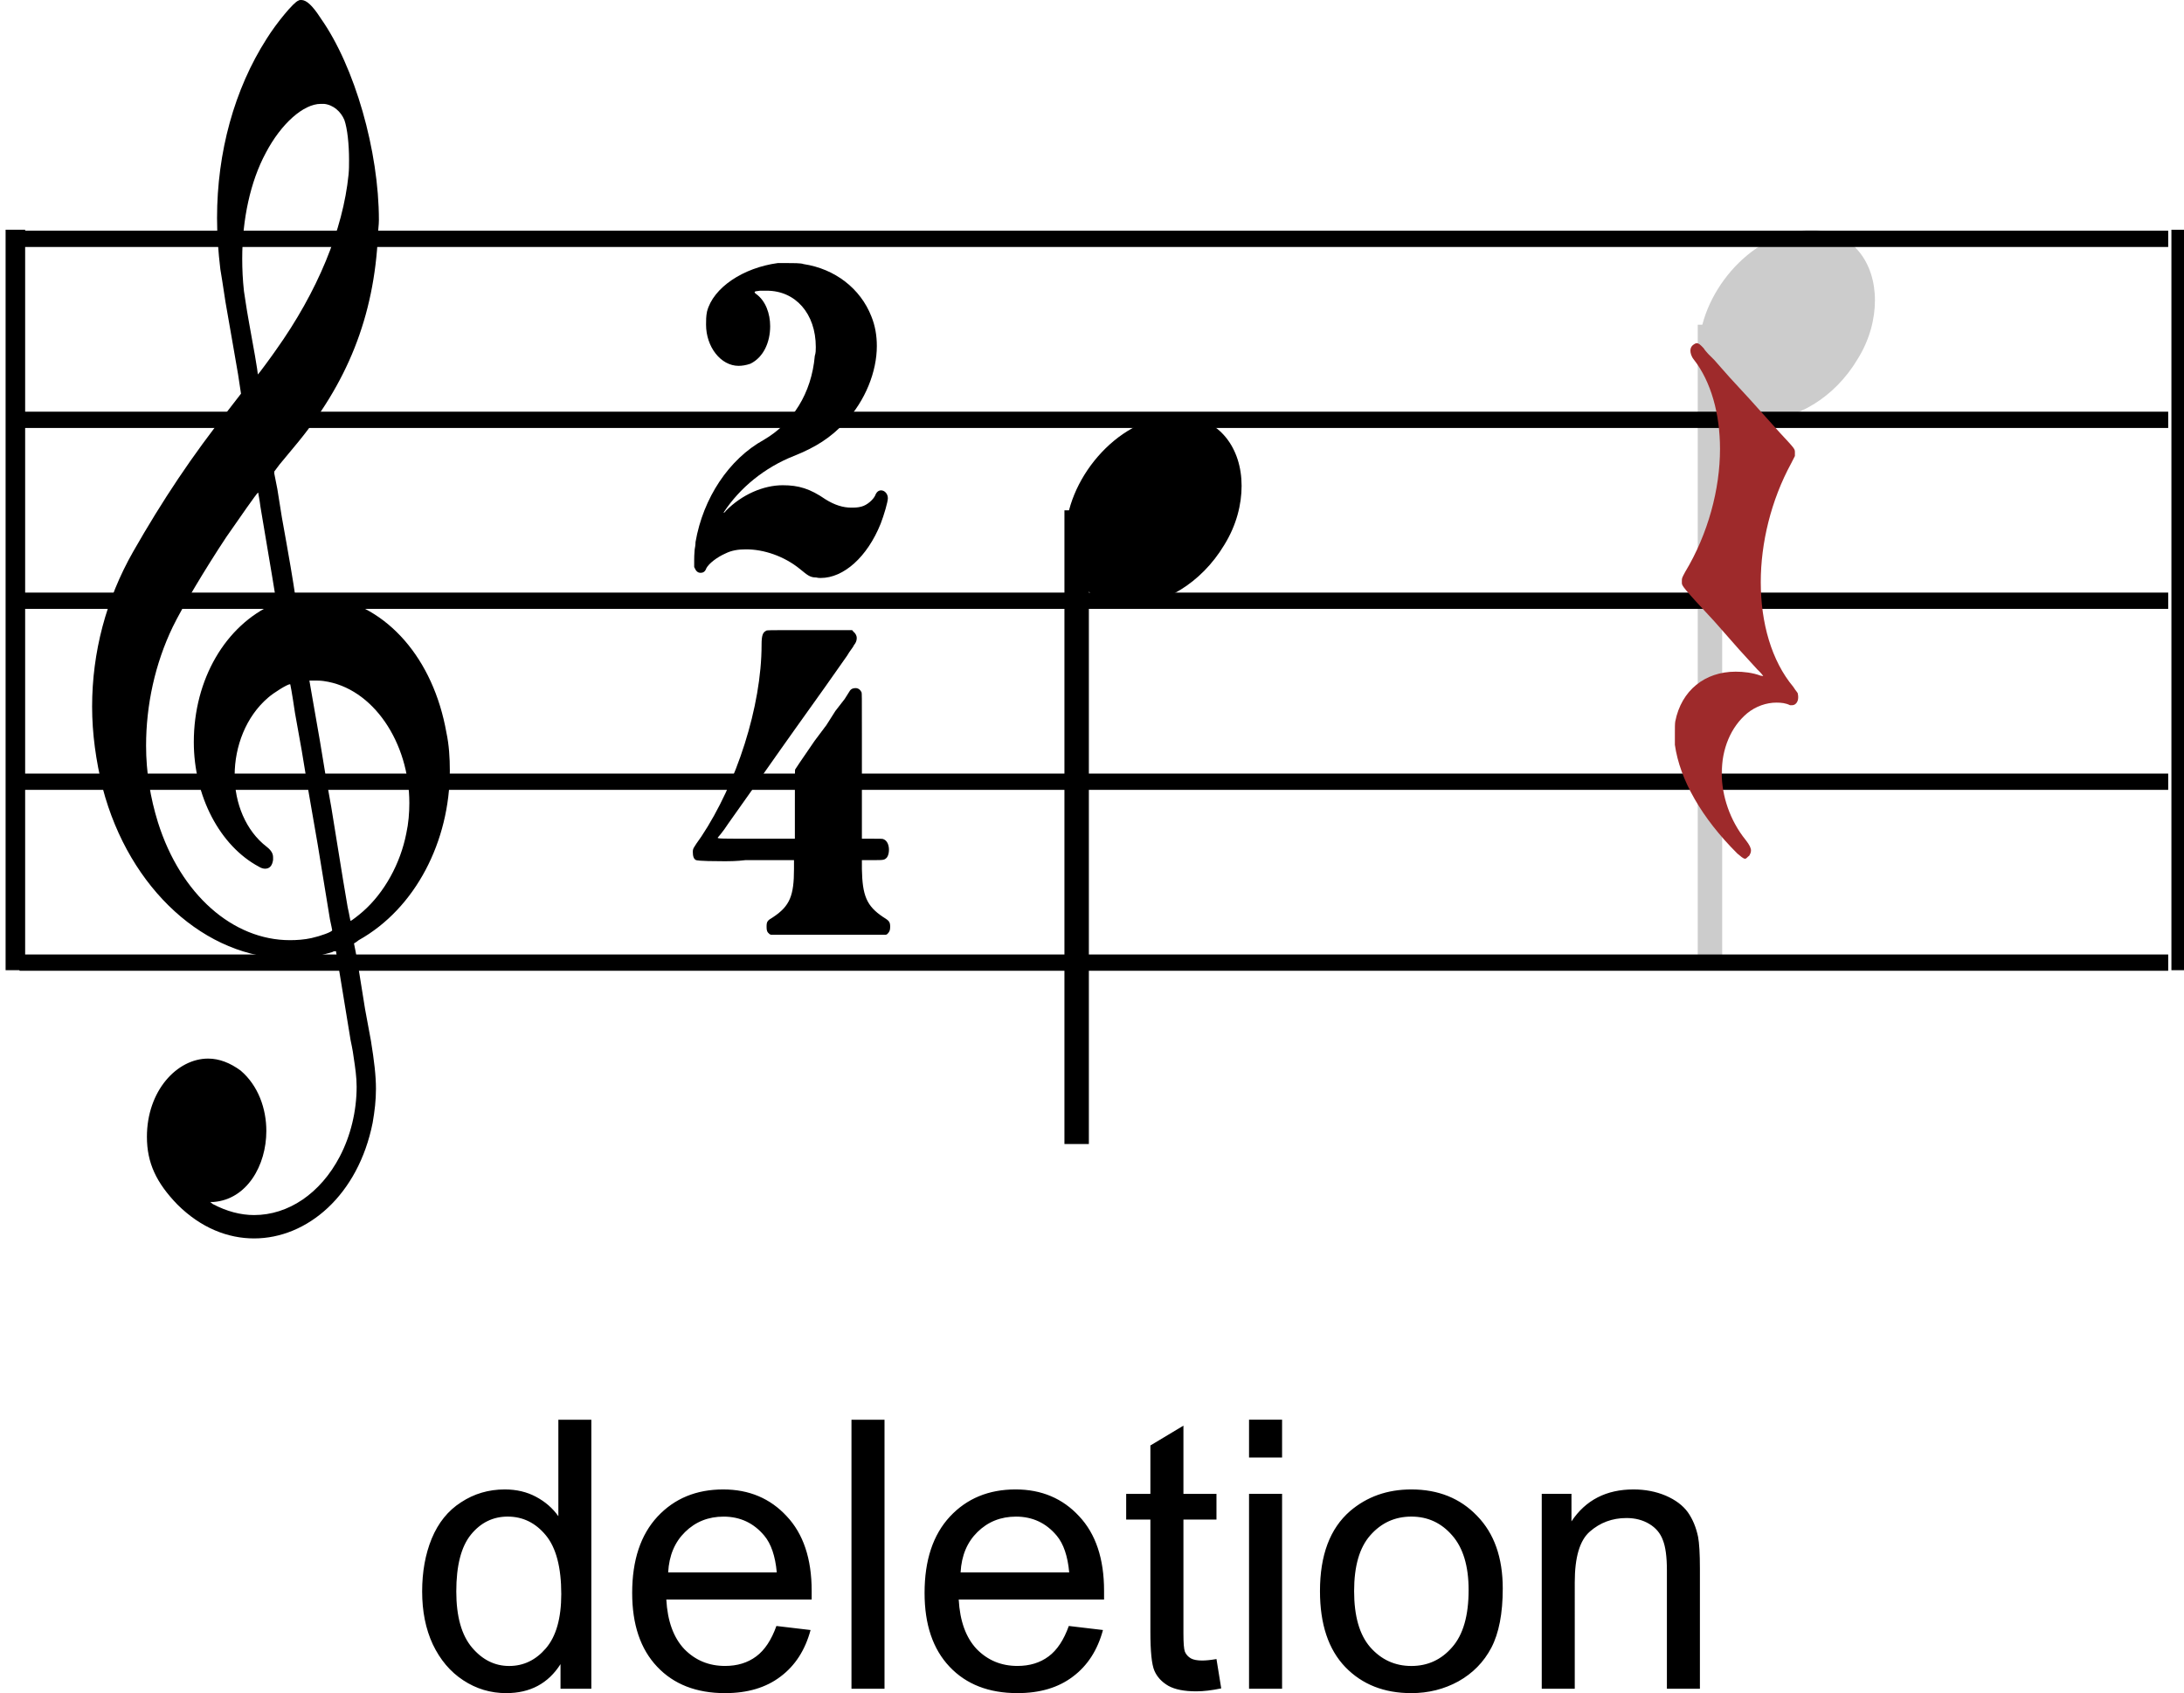 <?xml version="1.0" encoding="UTF-8" standalone="no"?>
<!-- Created with Inkscape (http://www.inkscape.org/) -->

<svg
   width="24.616mm"
   height="19.085mm"
   viewBox="0 0 24.616 19.085"
   version="1.1"
   id="svg1"
   inkscape:version="1.3.2 (091e20ef0f, 2023-11-25, custom)"
   sodipodi:docname="deletion.svg"
   xmlns:inkscape="http://www.inkscape.org/namespaces/inkscape"
   xmlns:sodipodi="http://sodipodi.sourceforge.net/DTD/sodipodi-0.dtd"
   xmlns="http://www.w3.org/2000/svg"
   xmlns:svg="http://www.w3.org/2000/svg">
  <sodipodi:namedview
     id="namedview1"
     pagecolor="#505050"
     bordercolor="#ffffff"
     borderopacity="1"
     inkscape:showpageshadow="0"
     inkscape:pageopacity="0"
     inkscape:pagecheckerboard="1"
     inkscape:deskcolor="#d1d1d1"
     inkscape:document-units="mm"
     inkscape:zoom="0.45609127"
     inkscape:cx="-50.428503"
     inkscape:cy="276.2605"
     inkscape:window-width="956"
     inkscape:window-height="1049"
     inkscape:window-x="2880"
     inkscape:window-y="0"
     inkscape:window-maximized="1"
     inkscape:current-layer="layer1" />
  <defs
     id="defs1">
    <clipPath
       clipPathUnits="userSpaceOnUse"
       id="clipPath87">
      <path
         d="M 0,56.806 H 534.167 V 0 H 0 Z"
         transform="translate(-338.124,-45.97)"
         id="path87" />
    </clipPath>
    <clipPath
       clipPathUnits="userSpaceOnUse"
       id="clipPath89">
      <path
         d="M 0,56.806 H 534.167 V 0 H 0 Z"
         transform="translate(-341.214,-48.99)"
         id="path89" />
    </clipPath>
    <clipPath
       clipPathUnits="userSpaceOnUse"
       id="clipPath91">
      <path
         d="M 0,56.806 H 534.167 V 0 H 0 Z"
         transform="translate(-284.115,-48.712)"
         id="path91" />
    </clipPath>
    <clipPath
       clipPathUnits="userSpaceOnUse"
       id="clipPath93">
      <path
         d="M 0,56.806 H 534.167 V 0 H 0 Z"
         transform="translate(-284.115,-42.931)"
         id="path93" />
    </clipPath>
    <clipPath
       clipPathUnits="userSpaceOnUse"
       id="clipPath95">
      <path
         d="M 0,56.806 H 534.167 V 0 H 0 Z"
         transform="translate(-284.115,-37.15)"
         id="path95" />
    </clipPath>
    <clipPath
       clipPathUnits="userSpaceOnUse"
       id="clipPath97">
      <path
         d="M 0,56.806 H 534.167 V 0 H 0 Z"
         transform="translate(-284.115,-31.368)"
         id="path97" />
    </clipPath>
    <clipPath
       clipPathUnits="userSpaceOnUse"
       id="clipPath99">
      <path
         d="M 0,56.806 H 534.167 V 0 H 0 Z"
         transform="translate(-284.115,-25.587)"
         id="path99" />
    </clipPath>
    <clipPath
       clipPathUnits="userSpaceOnUse"
       id="clipPath101">
      <path
         d="M 0,56.806 H 534.167 V 0 H 0 Z"
         id="path101" />
    </clipPath>
    <clipPath
       clipPathUnits="userSpaceOnUse"
       id="clipPath103">
      <path
         d="M 0,56.806 H 534.167 V 0 H 0 Z"
         id="path103" />
    </clipPath>
    <clipPath
       clipPathUnits="userSpaceOnUse"
       id="clipPath105">
      <path
         d="M 0,56.806 H 534.167 V 0 H 0 Z"
         transform="translate(-293.025,-56.325)"
         id="path105" />
    </clipPath>
    <clipPath
       clipPathUnits="userSpaceOnUse"
       id="clipPath107">
      <path
         d="M 0,56.806 H 534.167 V 0 H 0 Z"
         transform="translate(-308.338,-47.939)"
         id="path107" />
    </clipPath>
    <clipPath
       clipPathUnits="userSpaceOnUse"
       id="clipPath109">
      <path
         d="M 0,56.806 H 534.167 V 0 H 0 Z"
         transform="translate(-307.967,-36.193)"
         id="path109" />
    </clipPath>
    <clipPath
       clipPathUnits="userSpaceOnUse"
       id="clipPath111">
      <path
         d="M 0,56.806 H 534.167 V 0 H 0 Z"
         transform="translate(-317.889,-40.04)"
         id="path111" />
    </clipPath>
    <clipPath
       clipPathUnits="userSpaceOnUse"
       id="clipPath113">
      <path
         d="M 0,56.806 H 534.167 V 0 H 0 Z"
         transform="translate(-320.979,-43.06)"
         id="path113" />
    </clipPath>
    <clipPath
       clipPathUnits="userSpaceOnUse"
       id="clipPath115">
      <path
         d="M 0,56.806 H 534.167 V 0 H 0 Z"
         transform="translate(-337.643,-45.364)"
         id="path115" />
    </clipPath>
    <clipPath
       clipPathUnits="userSpaceOnUse"
       id="clipPath117">
      <path
         d="M 0,56.806 H 534.167 V 0 H 0 Z"
         transform="matrix(1,0,0,-1,-296.569,2.388)"
         id="path117" />
    </clipPath>
  </defs>
  <g
     inkscape:label="Layer 1"
     inkscape:groupmode="layer"
     id="layer1"
     transform="translate(-118.269,-75.142)">
    <path
       id="path86"
       d="M 0,0 V -20.234"
       style="fill:none;stroke:#cccccc;stroke-width:0.78;stroke-linecap:butt;stroke-linejoin:miter;stroke-miterlimit:4;stroke-dasharray:none;stroke-opacity:1"
       transform="matrix(0.353,0,0,-0.353,137.542,78.802)"
       clip-path="url(#clipPath87)" />
    <path
       id="path88"
       d="m 0,0 h 0.145 0.011 0.145 c 1.18,-0.082 1.879,-1.039 1.879,-2.238 0,-0.586 -0.16,-1.25 -0.555,-1.883 -0.746,-1.25 -1.969,-1.934 -3.031,-1.934 -0.828,0 -1.535,0.406 -1.879,1.235 -0.105,0.324 -0.156,0.632 -0.156,0.972 0,1.77 1.601,3.735 3.441,3.848"
       style="fill:#cccccc;fill-opacity:1;fill-rule:nonzero;stroke:none"
       transform="matrix(0.353,0,0,-0.353,138.632,77.736)"
       clip-path="url(#clipPath89)" />
    <path
       id="path90"
       d="M 0,0 H 68.606"
       style="fill:none;stroke:#000000;stroke-width:0.52;stroke-linecap:butt;stroke-linejoin:miter;stroke-miterlimit:4;stroke-dasharray:none;stroke-opacity:1"
       transform="matrix(0.353,0,0,-0.353,118.489,77.834)"
       clip-path="url(#clipPath91)" />
    <path
       id="path92"
       d="M 0,0 H 68.606"
       style="fill:none;stroke:#000000;stroke-width:0.52;stroke-linecap:butt;stroke-linejoin:miter;stroke-miterlimit:4;stroke-dasharray:none;stroke-opacity:1"
       transform="matrix(0.353,0,0,-0.353,118.489,79.874)"
       clip-path="url(#clipPath93)" />
    <path
       id="path94"
       d="M 0,0 H 68.606"
       style="fill:none;stroke:#000000;stroke-width:0.52;stroke-linecap:butt;stroke-linejoin:miter;stroke-miterlimit:4;stroke-dasharray:none;stroke-opacity:1"
       transform="matrix(0.353,0,0,-0.353,118.489,81.913)"
       clip-path="url(#clipPath95)" />
    <path
       id="path96"
       d="M 0,0 H 68.606"
       style="fill:none;stroke:#000000;stroke-width:0.52;stroke-linecap:butt;stroke-linejoin:miter;stroke-miterlimit:4;stroke-dasharray:none;stroke-opacity:1"
       transform="matrix(0.353,0,0,-0.353,118.489,83.953)"
       clip-path="url(#clipPath97)" />
    <path
       id="path98"
       d="M 0,0 H 68.606"
       style="fill:none;stroke:#000000;stroke-width:0.52;stroke-linecap:butt;stroke-linejoin:miter;stroke-miterlimit:4;stroke-dasharray:none;stroke-opacity:1"
       transform="matrix(0.353,0,0,-0.353,118.489,85.992)"
       clip-path="url(#clipPath99)" />
    <path
       id="path100"
       d="m 352.721,48.896 h 0.469 V 25.408 h -0.469 z"
       style="fill:#000000;fill-opacity:1;fill-rule:nonzero;stroke:#000000;stroke-width:0.155;stroke-linecap:butt;stroke-linejoin:miter;stroke-miterlimit:4;stroke-dasharray:none;stroke-opacity:1"
       transform="matrix(0.353,0,0,-0.353,18.26,95.019)"
       clip-path="url(#clipPath101)" />
    <path
       id="path102"
       d="m 283.568,48.896 h 0.469 V 25.408 h -0.469 z"
       style="fill:#000000;fill-opacity:1;fill-rule:nonzero;stroke:#000000;stroke-width:0.155;stroke-linecap:butt;stroke-linejoin:miter;stroke-miterlimit:4;stroke-dasharray:none;stroke-opacity:1"
       transform="matrix(0.353,0,0,-0.353,18.26,95.019)"
       clip-path="url(#clipPath103)" />
    <path
       id="path104"
       d="m 0,0 c 0.028,0.02 0.055,0.02 0.094,0.02 0.16,0 0.352,-0.168 0.621,-0.586 1.09,-1.547 1.856,-4.242 1.856,-6.441 0,-0.168 -0.028,-0.301 -0.028,-0.465 -0.121,-2.617 -0.98,-4.762 -2.691,-6.793 l -0.457,-0.551 -0.164,-0.219 v -0.066 l 0.098,-0.496 0.144,-0.903 0.149,-0.832 c 0.203,-1.132 0.285,-1.715 0.285,-1.715 0,0 0.054,0 0.121,0.02 0.066,0 0.281,0.031 0.511,0.031 0.161,0 0.325,-0.031 0.403,-0.031 1.898,-0.301 3.367,-1.984 3.785,-4.348 0.082,-0.382 0.109,-0.8 0.109,-1.214 0,-2.247 -1.093,-4.395 -2.91,-5.411 -0.109,-0.086 -0.148,-0.101 -0.148,-0.101 v -0.016 c 0,0 0.082,-0.383 0.148,-0.816 l 0.203,-1.266 0.188,-1.015 c 0.105,-0.649 0.16,-1.118 0.16,-1.532 0,-0.367 -0.039,-0.699 -0.105,-1.082 -0.461,-2.316 -2.09,-3.695 -3.786,-3.695 -0.836,0 -1.695,0.332 -2.449,1.082 -0.676,0.699 -0.973,1.332 -0.973,2.164 0,1.465 0.958,2.496 1.954,2.496 0.351,0 0.699,-0.133 1.039,-0.383 0.562,-0.48 0.82,-1.215 0.82,-1.929 0,-1.102 -0.621,-2.184 -1.684,-2.266 h -0.109 l 0.082,-0.066 c 0.445,-0.235 0.891,-0.352 1.32,-0.352 1.09,0 2.114,0.684 2.735,1.867 0.347,0.664 0.539,1.449 0.539,2.231 0,0.3 -0.043,0.597 -0.094,0.933 0,0.032 -0.043,0.297 -0.098,0.547 -0.293,1.801 -0.468,2.848 -0.468,2.848 -0.028,0 -0.082,0 -0.121,-0.031 -0.137,-0.036 -0.418,-0.118 -0.54,-0.133 -0.296,-0.051 -0.578,-0.067 -0.847,-0.067 -2.641,0 -5.09,2.196 -5.942,5.442 -0.214,0.867 -0.336,1.734 -0.336,2.597 0,1.731 0.446,3.43 1.309,4.946 0.941,1.648 1.883,3.062 3.043,4.527 l 0.402,0.52 -0.093,0.613 -0.176,1.016 -0.227,1.3 c -0.07,0.481 -0.148,0.95 -0.164,1.047 -0.066,0.551 -0.105,1.082 -0.105,1.633 0,2.098 0.551,4.113 1.586,5.727 C -0.699,-0.714 -0.148,-0.047 0,0 M 0.821,-3.297 H 0.715 c -0.554,0 -1.265,-0.632 -1.754,-1.562 -0.496,-0.918 -0.754,-2.133 -0.754,-3.379 0,-0.336 0.016,-0.683 0.055,-1.035 0.043,-0.25 0.055,-0.414 0.164,-1.016 l 0.188,-1.047 c 0.054,-0.316 0.093,-0.566 0.093,-0.601 0.012,0 0.43,0.566 0.567,0.766 1.344,1.882 2.152,3.863 2.328,5.613 0.016,0.164 0.016,0.297 0.016,0.465 0,0.515 -0.055,1.015 -0.149,1.281 -0.109,0.265 -0.351,0.484 -0.648,0.515 m -2.032,-12.867 c -0.027,0.231 -0.07,0.414 -0.07,0.45 h -0.012 c -0.027,0 -0.605,-0.833 -1.011,-1.418 -0.684,-1.032 -1.414,-2.262 -1.707,-2.864 -0.567,-1.179 -0.852,-2.496 -0.852,-3.793 0,-0.851 0.137,-1.668 0.379,-2.449 0.727,-2.312 2.398,-3.762 4.215,-3.762 0.215,0 0.457,0.016 0.687,0.067 0.297,0.066 0.661,0.199 0.661,0.25 0,0 -0.028,0.164 -0.071,0.347 l -0.39,2.383 -0.309,1.782 -0.203,1.23 -0.215,1.199 c -0.105,0.715 -0.148,0.899 -0.148,0.899 0,0 0,0.015 -0.012,0.015 -0.082,0 -0.512,-0.265 -0.699,-0.429 -0.703,-0.602 -1.067,-1.551 -1.067,-2.481 0,-0.883 0.352,-1.766 1.024,-2.281 0.148,-0.117 0.203,-0.219 0.203,-0.336 v -0.082 c -0.028,-0.199 -0.121,-0.281 -0.254,-0.281 -0.055,0 -0.121,0.015 -0.203,0.066 -1.239,0.664 -2.074,2.246 -2.074,3.977 0,2 1.011,3.73 2.558,4.414 l 0.082,0.031 -0.137,0.836 -0.375,2.23 m 2.02,-5.562 c -0.109,0.015 -0.215,0.015 -0.297,0.015 H 0.418 0.352 l 0.051,-0.296 0.285,-1.633 0.176,-1.067 0.187,-1.047 0.375,-2.316 0.149,-0.883 c 0.054,-0.23 0.082,-0.433 0.093,-0.433 0.016,0 0.243,0.168 0.391,0.3 0.687,0.602 1.199,1.532 1.387,2.497 0.07,0.316 0.097,0.652 0.097,0.968 0,1.93 -1.16,3.68 -2.734,3.895"
       style="fill:#000000;fill-opacity:1;fill-rule:nonzero;stroke:none"
       transform="matrix(0.353,0,0,-0.353,121.632,75.149)"
       clip-path="url(#clipPath105)" />
    <path
       id="path106"
       d="M 0,0 H 0.258 C 0.473,0 0.754,0 0.82,-0.032 1.832,-0.184 2.641,-0.817 2.988,-1.7 3.109,-1.996 3.164,-2.313 3.164,-2.649 3.164,-3.461 2.801,-4.395 2.141,-5.094 1.683,-5.578 1.226,-5.875 0.512,-6.161 -0.418,-6.528 -1.211,-7.176 -1.723,-7.957 v -0.02 c 0,0 0.039,0.02 0.067,0.066 0.511,0.52 1.199,0.817 1.816,0.817 0.512,0 0.875,-0.113 1.363,-0.449 0.293,-0.184 0.563,-0.266 0.821,-0.266 0.105,0 0.215,0 0.336,0.035 0.175,0.047 0.363,0.215 0.429,0.348 0.043,0.117 0.11,0.168 0.192,0.168 0.105,0 0.215,-0.102 0.215,-0.25 0,-0.117 -0.122,-0.535 -0.231,-0.817 -0.43,-1.066 -1.184,-1.73 -1.91,-1.73 -0.055,0 -0.094,0 -0.149,0.016 -0.191,0 -0.269,0.066 -0.511,0.265 -0.512,0.418 -1.16,0.633 -1.727,0.633 -0.242,0 -0.457,-0.031 -0.66,-0.133 -0.266,-0.117 -0.523,-0.316 -0.605,-0.465 -0.04,-0.117 -0.106,-0.152 -0.188,-0.152 -0.066,0 -0.133,0.035 -0.176,0.133 l -0.027,0.051 v 0.234 c 0,0.199 0.016,0.266 0.016,0.332 0.011,0.051 0.027,0.148 0.027,0.234 0.242,1.399 1.062,2.645 2.18,3.262 0.918,0.535 1.523,1.484 1.628,2.68 0.032,0.101 0.032,0.183 0.032,0.285 0,1.066 -0.649,1.797 -1.563,1.797 h -0.215 c -0.136,-0.016 -0.175,-0.016 -0.175,-0.051 0,0 0,-0.016 0.039,-0.047 0.312,-0.219 0.457,-0.633 0.457,-1.035 0,-0.516 -0.215,-0.996 -0.633,-1.199 -0.133,-0.047 -0.27,-0.067 -0.375,-0.067 -0.567,0 -1.039,0.602 -1.039,1.317 0,0.133 0,0.265 0.031,0.418 0.199,0.765 1.156,1.398 2.262,1.547 M 0.422,-10.805 H 0.449 0.41 0.422 m 0,11.223 H 0.453 0.41 0.426"
       style="fill:#000000;fill-opacity:1;fill-rule:nonzero;stroke:none"
       transform="matrix(0.353,0,0,-0.353,127.035,78.107)"
       clip-path="url(#clipPath107)" />
    <path
       id="path108"
       d="m 0,0 c 0.015,0.019 0.203,0.019 0.781,0.019 h 0.606 1.359 l 0.043,-0.051 c 0.066,-0.05 0.105,-0.133 0.105,-0.199 0,-0.101 -0.039,-0.168 -0.093,-0.234 C 2.789,-0.516 2.668,-0.649 2.586,-0.797 L 1.871,-1.813 0.957,-3.094 0.472,-3.778 -0.254,-4.809 -1.211,-6.161 c -0.16,-0.25 -0.336,-0.449 -0.336,-0.449 0,-0.031 0.121,-0.031 1.238,-0.031 h 1.227 v 1.082 c 0,1.098 0,1.113 0.012,1.133 0.031,0.047 0.148,0.23 0.621,0.914 l 0.375,0.5 0.285,0.449 0.297,0.383 0.148,0.234 c 0.051,0.098 0.133,0.114 0.199,0.114 0.082,0 0.149,-0.047 0.192,-0.133 0.011,-0.047 0.011,-0.082 0.011,-1.313 v -1.051 -2.312 h 0.336 c 0.313,0 0.325,0 0.364,-0.02 0.109,-0.046 0.164,-0.183 0.164,-0.332 0,-0.082 -0.016,-0.183 -0.067,-0.25 C 3.773,-7.325 3.758,-7.325 3.394,-7.325 H 3.058 V -7.61 c 0.016,-0.847 0.149,-1.179 0.676,-1.531 0.188,-0.117 0.227,-0.148 0.227,-0.316 0,-0.118 -0.028,-0.165 -0.094,-0.231 L 3.828,-9.707 H 0.152 l -0.043,0.019 c -0.078,0.066 -0.094,0.113 -0.094,0.231 0,0.168 0.016,0.199 0.215,0.316 0.528,0.352 0.66,0.684 0.66,1.531 v 0.285 H -0.656 C -0.942,-7.36 -1.168,-7.36 -1.36,-7.36 c -0.847,0 -0.859,0.035 -0.875,0.035 -0.078,0.032 -0.105,0.133 -0.105,0.25 0,0.118 0,0.118 0.27,0.5 1.128,1.696 1.925,4.16 1.925,6.125 0,0.301 0.039,0.399 0.149,0.45 M 0.808,-10.622 H 0.824 0.785 0.812 m 0,11.223 H 0.828 0.785 Z"
       style="fill:#000000;fill-opacity:1;fill-rule:nonzero;stroke:none"
       transform="matrix(0.353,0,0,-0.353,126.904,82.251)"
       clip-path="url(#clipPath109)" />
    <path
       id="path110"
       d="M 0,0 V -20.234"
       style="fill:none;stroke:#000000;stroke-width:0.78;stroke-linecap:butt;stroke-linejoin:miter;stroke-miterlimit:4;stroke-dasharray:none;stroke-opacity:1"
       transform="matrix(0.353,0,0,-0.353,130.404,80.894)"
       clip-path="url(#clipPath111)" />
    <path
       id="path112"
       d="M 0,0 H 0.144 0.156 0.3 c 1.184,-0.082 1.879,-1.039 1.879,-2.239 0,-0.585 -0.16,-1.25 -0.551,-1.882 -0.75,-1.25 -1.972,-1.934 -3.035,-1.934 -0.828,0 -1.535,0.406 -1.875,1.234 -0.105,0.325 -0.16,0.633 -0.16,0.973 0,1.77 1.602,3.734 3.442,3.848"
       style="fill:#000000;fill-opacity:1;fill-rule:nonzero;stroke:none"
       transform="matrix(0.353,0,0,-0.353,131.494,79.828)"
       clip-path="url(#clipPath113)" />
    <path
       id="path114"
       d="m 0,0 c 0.015,0 0.027,0.016 0.054,0.016 0.067,0 0.117,-0.047 0.223,-0.16 0.039,-0.066 0.105,-0.133 0.144,-0.18 l 0.196,-0.195 0.199,-0.227 0.145,-0.164 0.156,-0.176 0.629,-0.683 0.961,-1.07 c 0.484,-0.52 0.484,-0.52 0.484,-0.633 V -3.586 L 3.074,-3.816 C 2.429,-5 2.101,-6.363 2.101,-7.613 c 0,-1.301 0.344,-2.515 1.039,-3.344 0.09,-0.148 0.145,-0.179 0.145,-0.226 0.011,-0.051 0.011,-0.067 0.011,-0.113 0,-0.133 -0.078,-0.247 -0.195,-0.247 H 3.035 c -0.133,0.067 -0.278,0.083 -0.434,0.083 -0.316,0 -0.656,-0.114 -0.933,-0.34 -0.524,-0.438 -0.813,-1.137 -0.813,-1.918 0,-0.715 0.262,-1.508 0.762,-2.125 0.129,-0.164 0.172,-0.262 0.172,-0.34 0,-0.067 -0.028,-0.113 -0.055,-0.164 -0.066,-0.047 -0.09,-0.098 -0.133,-0.098 -0.062,0 -0.144,0.082 -0.246,0.164 -1.144,1.137 -1.84,2.367 -1.996,3.473 v 0.39 c 0,0.129 0,0.293 0.012,0.356 0.195,0.992 0.945,1.59 1.929,1.59 0.25,0 0.539,-0.031 0.801,-0.129 0.039,0 0.078,-0.016 0.078,-0.016 0,0.016 -0.078,0.114 -0.183,0.211 l -0.578,0.633 -0.801,0.91 c -0.985,1.055 -1.035,1.137 -1.035,1.219 v 0.047 0.015 c 0,0.098 0,0.098 0.105,0.293 0.734,1.219 1.113,2.645 1.113,3.93 0,1.117 -0.289,2.156 -0.839,2.856 -0.079,0.097 -0.106,0.21 -0.106,0.277 0,0.113 0.055,0.176 0.145,0.226"
       style="fill:#9e2a2b;fill-opacity:1;fill-rule:nonzero;stroke:none"
       transform="matrix(0.353,0,0,-0.353,137.373,79.016)"
       clip-path="url(#clipPath115)" />
    <path
       id="path116"
       d="M 4.829,6.453125e-4 V -0.785 c -0.393,0.618 -0.97,0.926 -1.734,0.926 -0.501,0 -0.958,-0.138 -1.371,-0.41 -0.416,-0.272 -0.738,-0.656 -0.973,-1.148 -0.229,-0.492 -0.34,-1.055 -0.34,-1.688 0,-0.624 0.1,-1.187 0.305,-1.688 0.211,-0.507 0.521,-0.894 0.938,-1.16 0.413,-0.272 0.879,-0.41 1.395,-0.41 0.375,0 0.706,0.079 0.996,0.234 0.296,0.158 0.533,0.363 0.715,0.621 V -8.589 H 5.813 V 6.453125e-4 Z M 1.501,-3.105 c 0,0.797 0.167,1.395 0.504,1.793 0.334,0.393 0.729,0.586 1.184,0.586 0.46,0 0.85,-0.188 1.172,-0.563 0.328,-0.381 0.492,-0.961 0.492,-1.734 0,-0.85 -0.164,-1.477 -0.492,-1.875 -0.328,-0.398 -0.735,-0.598 -1.219,-0.598 -0.469,0 -0.861,0.193 -1.172,0.574 -0.313,0.384 -0.469,0.99 -0.469,1.816 z m 10.222,1.102 1.09,0.129 c -0.173,0.642 -0.492,1.137 -0.961,1.488 -0.463,0.352 -1.052,0.527 -1.77,0.527 -0.914,0 -1.638,-0.281 -2.168,-0.844 -0.533,-0.563 -0.797,-1.348 -0.797,-2.355 0,-1.046 0.27,-1.857 0.809,-2.438 0.539,-0.577 1.236,-0.867 2.098,-0.867 0.826,0 1.503,0.287 2.027,0.855 0.53,0.562 0.797,1.356 0.797,2.379 0,0.064 0,0.158 0,0.281 H 8.207 c 0.038,0.688 0.229,1.216 0.574,1.582 0.352,0.36 0.785,0.539 1.301,0.539 0.39,0 0.721,-0.1 0.996,-0.305 0.272,-0.202 0.486,-0.527 0.645,-0.973 z M 8.265,-3.714 h 3.469 c -0.047,-0.521 -0.182,-0.914 -0.398,-1.172 -0.337,-0.404 -0.771,-0.609 -1.301,-0.609 -0.486,0 -0.896,0.164 -1.23,0.492 -0.328,0.322 -0.51,0.75 -0.539,1.289 z M 14.119,6.453125e-4 V -8.589 h 1.055 V 6.453125e-4 Z m 6.94,-2.004 1.09,0.129 c -0.173,0.642 -0.492,1.137 -0.961,1.488 -0.463,0.352 -1.052,0.527 -1.77,0.527 -0.914,0 -1.638,-0.281 -2.168,-0.844 -0.533,-0.563 -0.797,-1.348 -0.797,-2.355 0,-1.046 0.27,-1.857 0.809,-2.438 0.539,-0.577 1.236,-0.867 2.098,-0.867 0.826,0 1.503,0.287 2.027,0.855 0.53,0.562 0.797,1.356 0.797,2.379 0,0.064 0,0.158 0,0.281 h -4.641 c 0.038,0.688 0.229,1.216 0.574,1.582 0.352,0.36 0.785,0.539 1.301,0.539 0.39,0 0.721,-0.1 0.996,-0.305 0.272,-0.202 0.486,-0.527 0.645,-0.973 z m -3.457,-1.711 h 3.469 c -0.047,-0.521 -0.182,-0.914 -0.398,-1.172 -0.337,-0.404 -0.771,-0.609 -1.301,-0.609 -0.486,0 -0.896,0.164 -1.23,0.492 -0.328,0.322 -0.51,0.75 -0.539,1.289 z m 8.171,2.766 0.152,0.938 c -0.299,0.062 -0.562,0.094 -0.797,0.094 -0.384,0 -0.68,-0.059 -0.891,-0.176 -0.211,-0.123 -0.36,-0.284 -0.445,-0.48 -0.088,-0.202 -0.129,-0.621 -0.129,-1.254 v -3.574 h -0.773 v -0.82 h 0.773 v -1.547 l 1.055,-0.633 v 2.18 h 1.055 v 0.82 h -1.055 v 3.633 c 0,0.305 0.015,0.501 0.047,0.586 0.038,0.088 0.1,0.158 0.188,0.211 0.085,0.047 0.205,0.07 0.363,0.07 0.117,0 0.27,-0.015 0.457,-0.047 z m 1.04,-6.434 v -1.207 h 1.055 v 1.207 z m 0,7.383 V -6.222 h 1.055 V 6.453125e-4 Z M 29.078,-3.117 c 0,-1.148 0.319,-1.998 0.961,-2.555 0.539,-0.46 1.189,-0.691 1.957,-0.691 0.858,0 1.559,0.281 2.098,0.844 0.545,0.557 0.82,1.33 0.82,2.32 0,0.797 -0.123,1.427 -0.363,1.887 -0.243,0.463 -0.595,0.82 -1.055,1.078 -0.454,0.249 -0.955,0.375 -1.5,0.375 -0.867,0 -1.57,-0.275 -2.109,-0.832 C 29.347,-1.253 29.078,-2.062 29.078,-3.117 Z m 1.09,0 c 0,0.797 0.17,1.395 0.516,1.793 0.352,0.398 0.788,0.598 1.312,0.598 0.521,0 0.955,-0.199 1.301,-0.598 0.352,-0.398 0.527,-1.008 0.527,-1.828 0,-0.765 -0.176,-1.348 -0.527,-1.746 -0.346,-0.398 -0.779,-0.598 -1.301,-0.598 -0.524,0 -0.961,0.199 -1.312,0.598 -0.346,0.393 -0.516,0.984 -0.516,1.781 z M 36.159,6.453125e-4 V -6.222 h 0.949 v 0.879 c 0.451,-0.68 1.113,-1.02 1.98,-1.02 0.375,0 0.718,0.067 1.031,0.199 0.311,0.135 0.545,0.311 0.703,0.527 0.155,0.22 0.264,0.48 0.328,0.785 0.038,0.196 0.059,0.536 0.059,1.02 V 6.453125e-4 H 40.155 V -3.785 c 0,-0.428 -0.044,-0.75 -0.129,-0.961 -0.079,-0.217 -0.223,-0.39 -0.434,-0.516 -0.205,-0.123 -0.445,-0.188 -0.727,-0.188 -0.454,0 -0.844,0.146 -1.172,0.434 -0.322,0.281 -0.48,0.82 -0.48,1.617 V 6.453125e-4 Z m 0,0"
       style="fill:#000000;fill-opacity:1;fill-rule:nonzero;stroke:none"
       aria-label="deletion"
       transform="matrix(0.353,0,0,0.353,122.882,94.176)"
       clip-path="url(#clipPath117)" />
  </g>
</svg>
